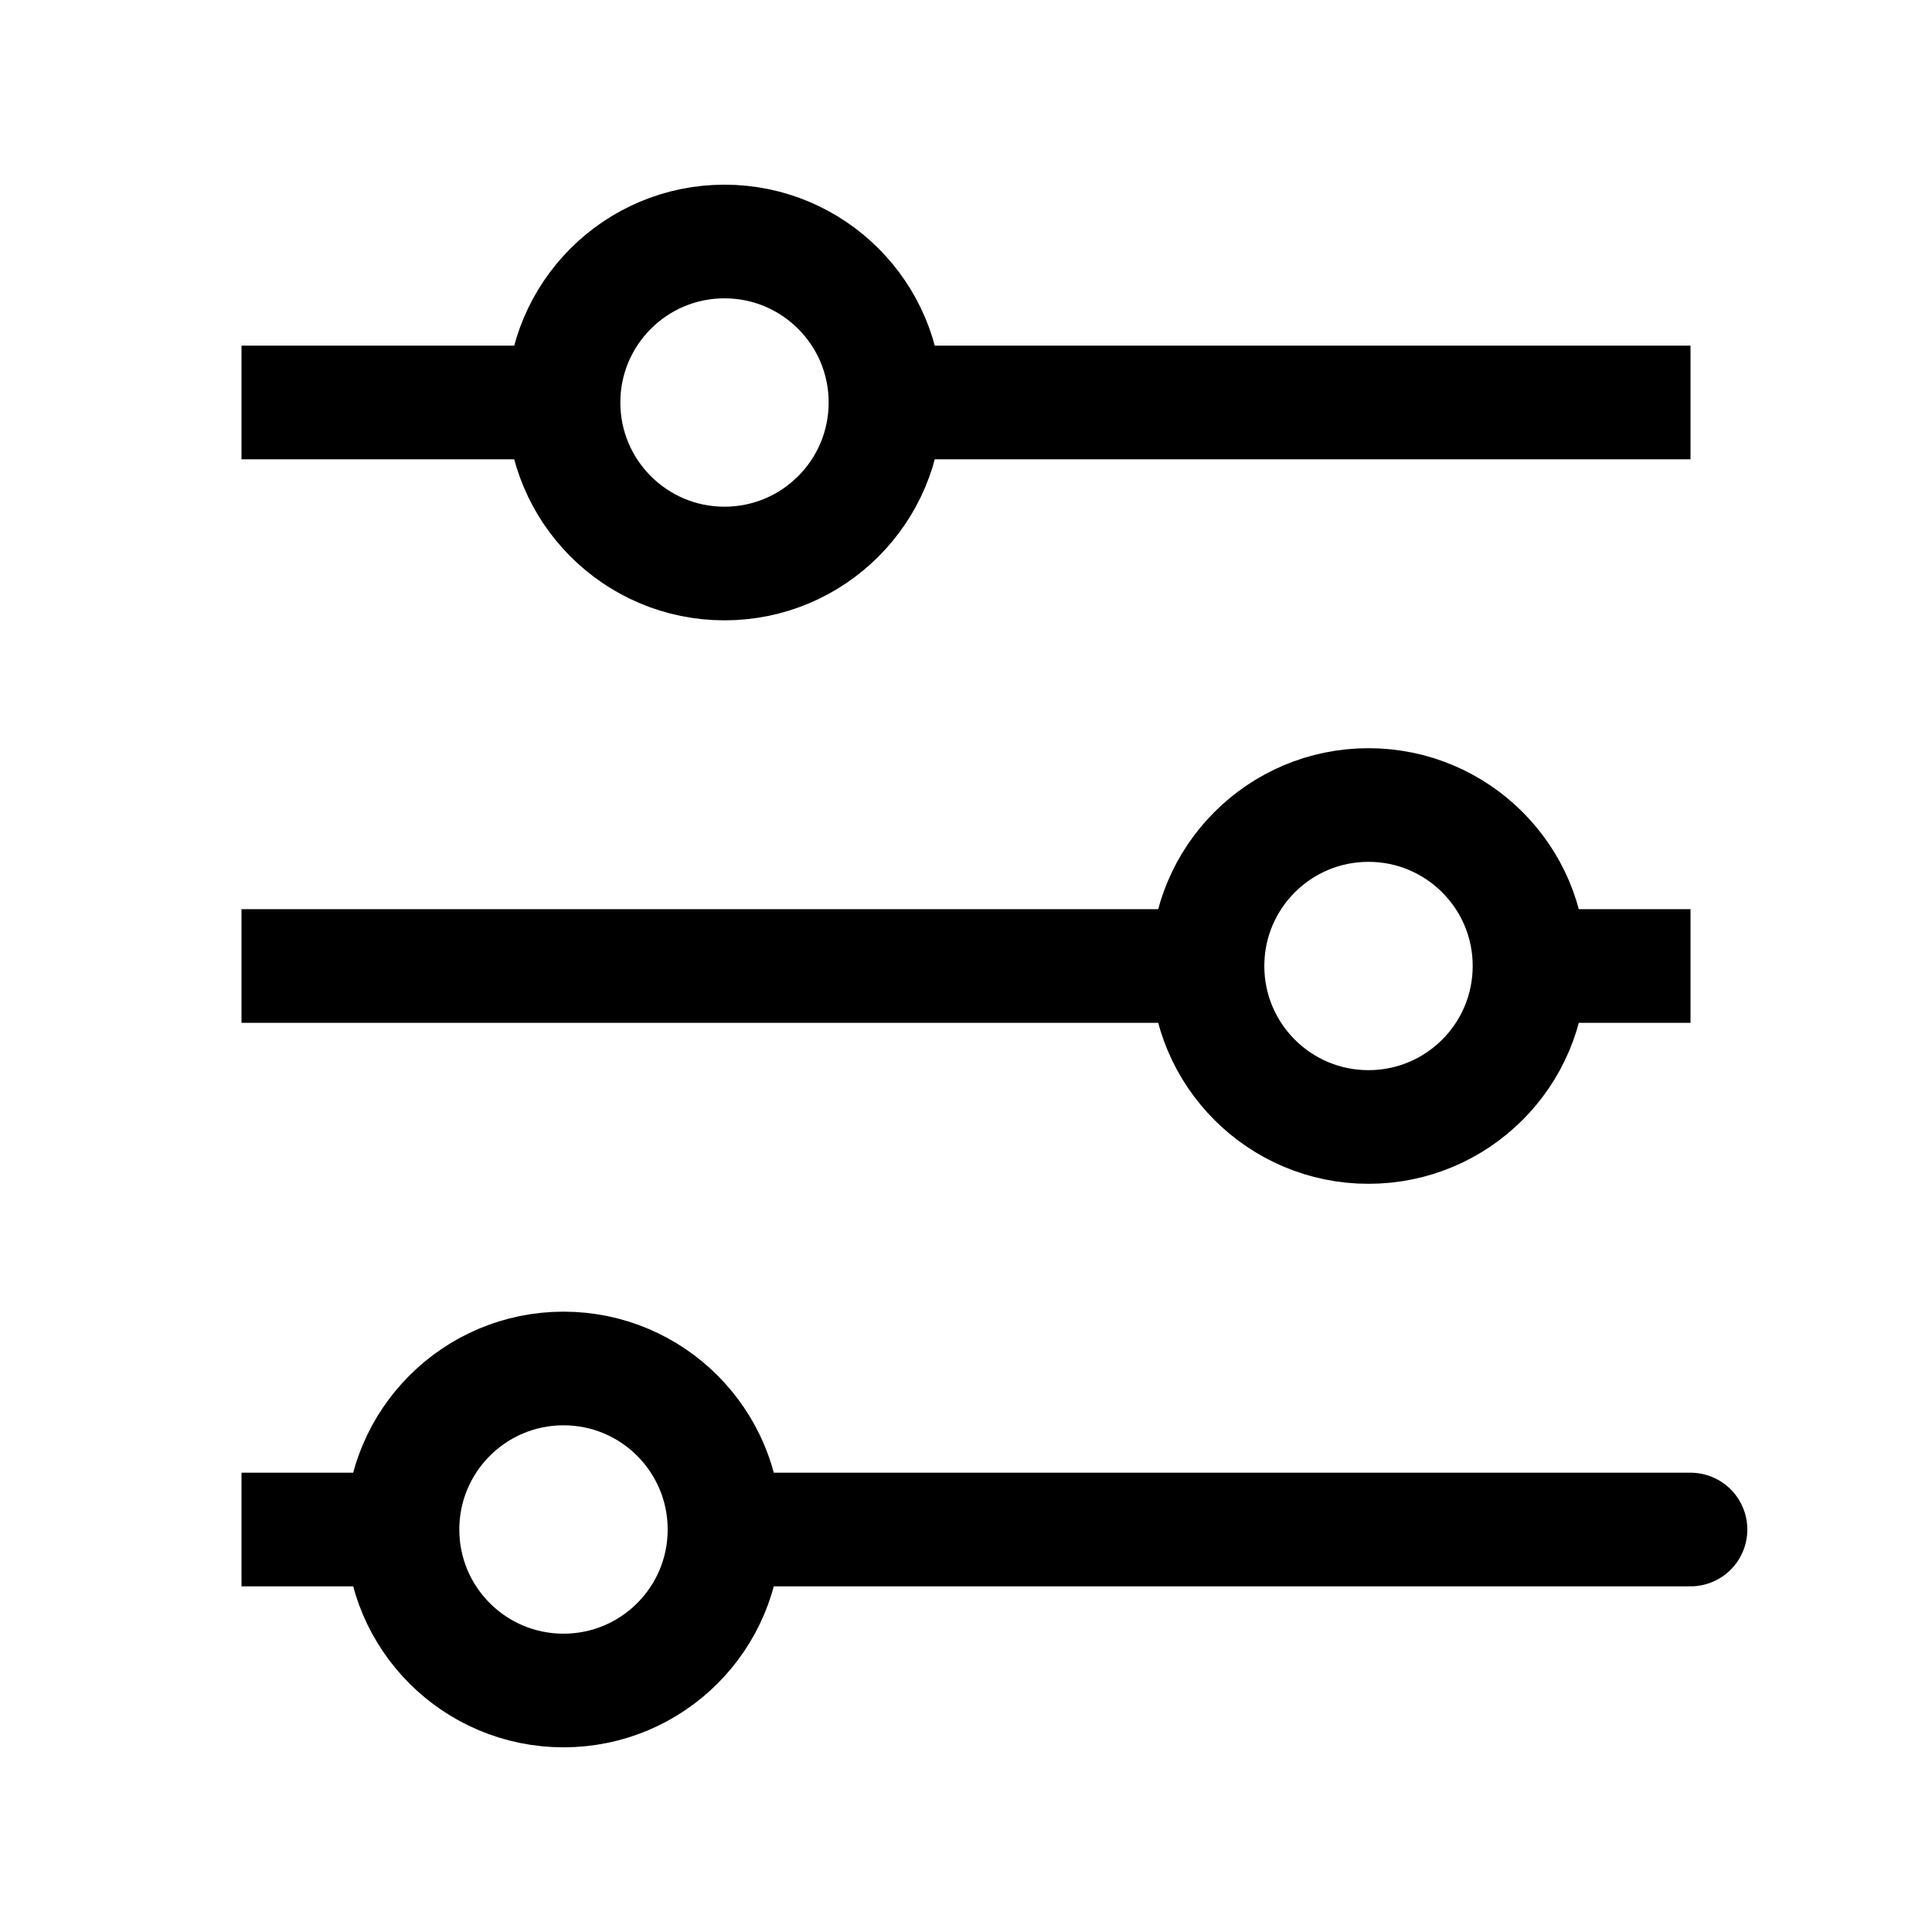 <svg width="34" height="34" viewBox="0 0 34 34" fill="none" xmlns="http://www.w3.org/2000/svg">
<path d="M29.75 26.917H12.75M4.25 7.083H9.917H4.25ZM29.75 7.083H15.583H29.75ZM4.25 17H21.25H4.25ZM29.75 17H26.917H29.75ZM4.25 26.917H7.083H4.25Z" stroke="black" stroke-width="2" stroke-linecap="round"/>
<path d="M12.75 9.917C14.315 9.917 15.583 8.648 15.583 7.083C15.583 5.519 14.315 4.25 12.75 4.25C11.185 4.25 9.917 5.519 9.917 7.083C9.917 8.648 11.185 9.917 12.75 9.917Z" stroke="black" stroke-width="2" stroke-linecap="round"/>
<path d="M24.083 19.833C25.648 19.833 26.917 18.565 26.917 17C26.917 15.435 25.648 14.167 24.083 14.167C22.518 14.167 21.25 15.435 21.25 17C21.25 18.565 22.518 19.833 24.083 19.833Z" stroke="black" stroke-width="2" stroke-linecap="round"/>
<path d="M9.917 29.75C11.482 29.75 12.75 28.482 12.75 26.917C12.75 25.352 11.482 24.083 9.917 24.083C8.352 24.083 7.083 25.352 7.083 26.917C7.083 28.482 8.352 29.75 9.917 29.75Z" stroke="black" stroke-width="2" stroke-linecap="round"/>
</svg>
